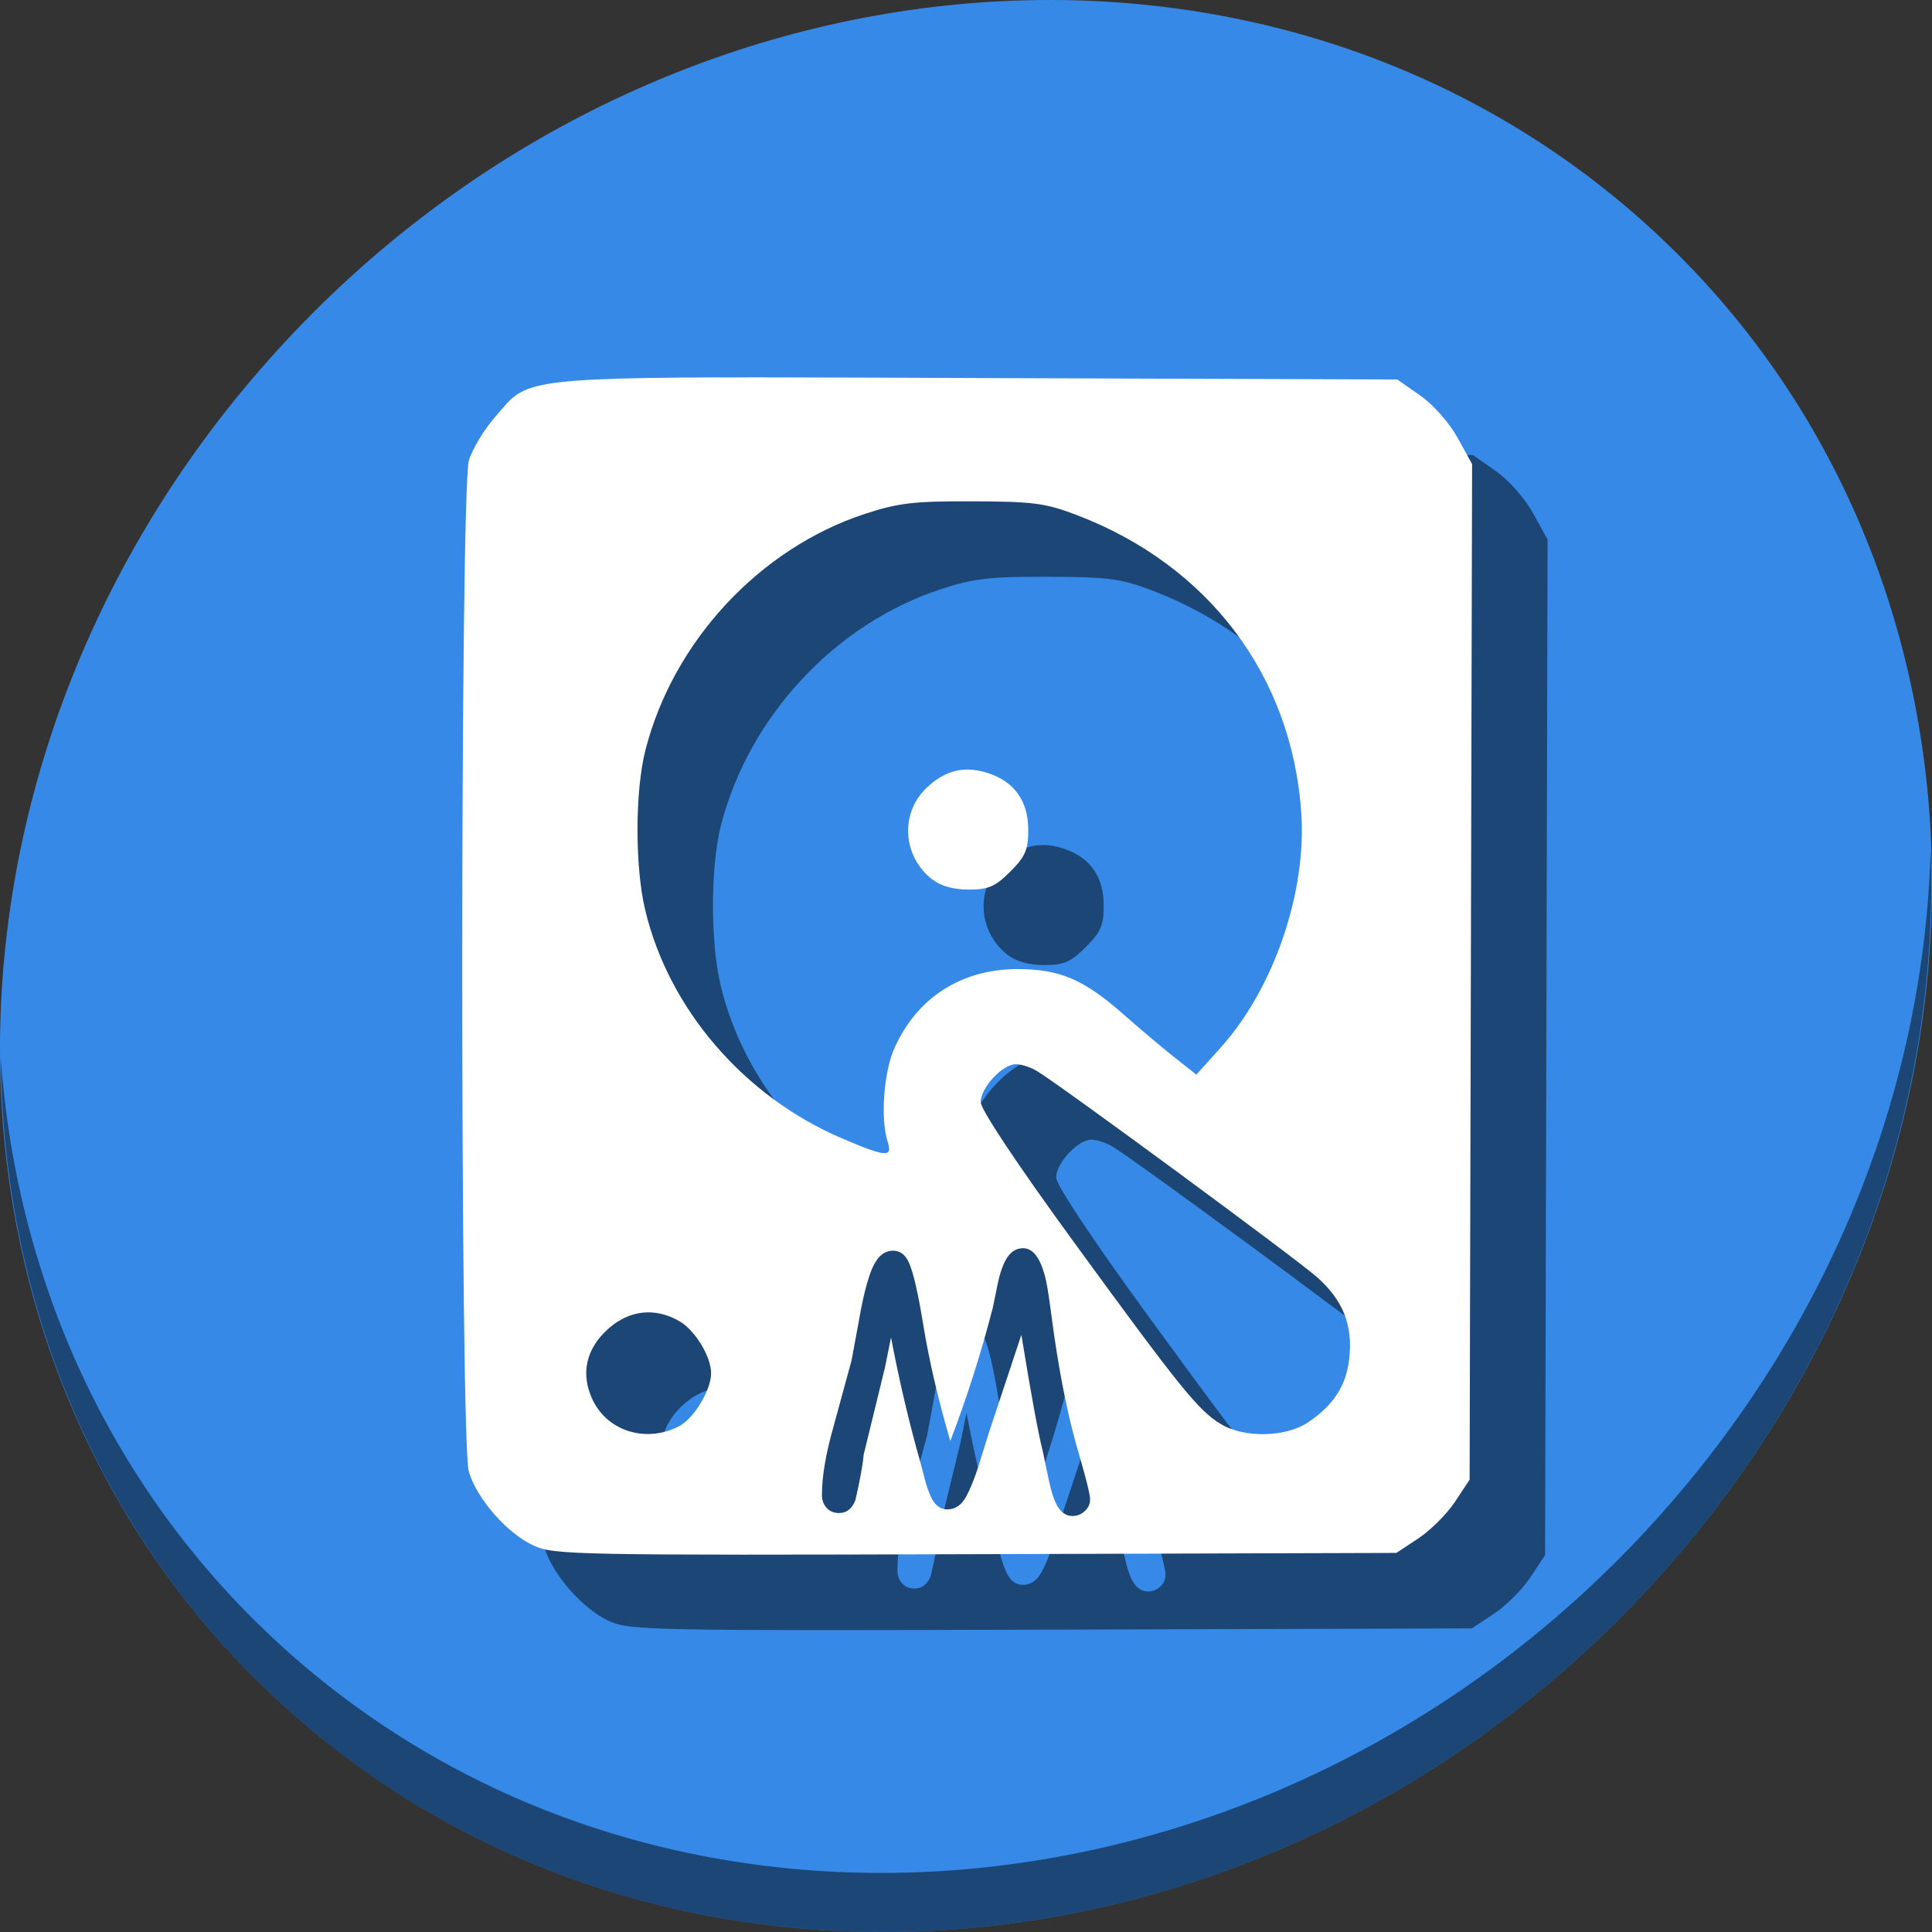 <?xml version="1.0" encoding="UTF-8" standalone="no"?>
<!-- Created with Inkscape (http://www.inkscape.org/) -->

<svg
   xmlns:dc="http://purl.org/dc/elements/1.1/"
   xmlns:cc="http://creativecommons.org/ns#"
   xmlns:rdf="http://www.w3.org/1999/02/22-rdf-syntax-ns#"
   xmlns:svg="http://www.w3.org/2000/svg"
   xmlns="http://www.w3.org/2000/svg"
   xmlns:sodipodi="http://sodipodi.sourceforge.net/DTD/sodipodi-0.dtd"
   xmlns:inkscape="http://www.inkscape.org/namespaces/inkscape"
   id="svg2"
   version="1.1"
   inkscape:version="0.92.2 5c3e80d, 2017-08-06"
   width="512"
   height="512"
   sodipodi:docname="drive-multidisk.svg">
  <rect width="100%" height="100%" fill="#333333" stroke="none"/>
  <defs
     id="defs6" />
  <sodipodi:namedview
     pagecolor="#ffffff"
     bordercolor="#666666"
     borderopacity="1"
     objecttolerance="10"
     gridtolerance="10"
     guidetolerance="10"
     inkscape:pageopacity="0"
     inkscape:pageshadow="2"
     inkscape:window-width="1366"
     inkscape:window-height="717"
     id="namedview4"
     showgrid="false"
     inkscape:zoom="0.48230404"
     inkscape:cx="282.19818"
     inkscape:cy="270.24895"
     inkscape:window-x="0"
     inkscape:window-y="24"
     inkscape:window-maximized="1"
     inkscape:current-layer="svg2" />
  <g
     id="g827">
    <path
       id="path27"
       d="M 432.913,56.474 C 535.106,145.049 538.74,306.174 441.03,416.373 343.32,526.572 181.28,544.101 79.087,455.526 -23.106,366.951 -26.74,205.826 70.97,95.627 168.68,-14.572 330.72,-32.101 432.913,56.474 Z"
       inkscape:connector-curvature="0"
       style="fill:#3689e6;fill-opacity:1;stroke-width:11.11" />
    <path
       id="path51"
       d="M 511.636,224.904 C 510.084,286.215 486.474,349.058 440.669,400.718 342.959,510.917 180.919,528.446 78.726,439.871 30.827,398.356 4.497,340.923 0.194,280.229 0.799,346.585 27.117,410.482 79.079,455.519 181.272,544.094 343.32,526.556 441.022,416.366 490.727,360.308 514.027,291.075 511.636,224.904 Z"
       inkscape:connector-curvature="0"
       style="opacity:1;stroke-width:11.11;fill:#000000;fill-opacity:0.49" />
    <path
       inkscape:connector-curvature="0"
       style="fill:#000000;fill-opacity:0.49;stroke-width:1.401"
       d="m 222.023,120.002 c -65.663,-0.049 -62.724,1.301 -70.73,10.396 -2.96,3.363 -6.125,8.589 -7.031,11.613 -2.336,7.798 -2.357,260.222 -0.021,268.016 2.17,7.242 10.206,16.388 17.207,19.584 5.398,2.464 11.237,2.578 117.145,2.262 l 111.465,-0.332 5.838,-3.865 c 3.211,-2.125 7.578,-6.49 9.703,-9.701 l 3.863,-5.84 0.328,-134.576 0.33,-134.576 -3.832,-6.951 c -2.194,-3.981 -6.424,-8.768 -9.902,-11.205 l -6.074,-4.256 -110.891,-0.389 c -23.437,-0.082 -42.244,-0.168 -57.396,-0.18 z m 55.766,32.852 c 16.099,0.057 19.304,0.483 27.652,3.674 34.88,13.331 56.952,42.644 59.412,78.906 1.433,21.124 -7.294,46.541 -21.35,62.174 l -6.457,7.182 -5.773,-4.562 c -3.175,-2.509 -9.258,-7.636 -13.52,-11.395 -10.524,-9.284 -16.901,-12.014 -28.059,-12.014 -14.921,0 -26.681,7.542 -32.662,20.949 -2.864,6.419 -3.747,18.759 -1.781,24.863 1.344,4.174 -0.429,4.034 -12.105,-0.947 -25.987,-11.087 -45.988,-34.338 -52.199,-60.682 -2.706,-11.476 -2.664,-31.382 0.088,-42.176 7.354,-28.841 30.265,-53.5 58.213,-62.654 8.841,-2.896 12.959,-3.374 28.541,-3.318 z m -1.441,71.09 c -3.886,0.014 -7.405,1.606 -10.797,4.832 -7.051,6.707 -6.389,18.08 1.41,24.215 2.294,1.804 5.658,2.754 9.756,2.754 5.245,0 7.023,-0.768 11.018,-4.762 3.994,-3.994 4.764,-5.772 4.764,-11.018 0,-7.627 -3.614,-12.762 -10.604,-15.068 -1.94,-0.64 -3.781,-0.96 -5.547,-0.953 z m 12.934,78.076 c 1.383,0.027 3.82,0.814 5.416,1.75 5.682,3.332 68.333,49.421 74.238,54.613 6.976,6.134 9.625,12.786 8.625,21.656 -0.806,7.149 -4.086,12.257 -10.809,16.832 -5.979,4.069 -17.035,4.293 -23.301,0.473 -5.933,-3.618 -10.775,-9.625 -39.152,-48.57 -14.785,-20.291 -24.408,-34.763 -24.408,-36.711 -10e-4,-3.846 5.858,-10.113 9.391,-10.043 z m 1.869,48.768 c 2.517,0 4.433,2.43 5.75,7.287 0.468,1.668 1.038,5.119 1.711,10.357 1.726,13.227 3.878,24.523 6.453,33.887 l 2.15,7.549 c 1.112,4.038 1.668,6.526 1.668,7.463 0,1.258 -0.484,2.312 -1.449,3.16 -0.936,0.849 -2.003,1.273 -3.203,1.273 -1.58,0 -2.882,-0.82 -3.906,-2.459 -0.878,-1.405 -1.669,-3.746 -2.371,-7.023 l -1.58,-7.549 c -1.2,-4.682 -3.101,-15.011 -5.705,-30.988 l -8.779,26.467 -2.59,8.34 c -1.053,3.307 -2.152,6.014 -3.293,8.121 -1.229,2.224 -2.881,3.336 -4.959,3.336 -1.726,0 -3.087,-0.936 -4.082,-2.809 -0.644,-1.229 -1.229,-2.795 -1.756,-4.697 l -1.273,-4.873 c -2.956,-10.33 -5.559,-21.391 -7.812,-33.184 l -1.58,7.857 -5.662,23.176 c -0.234,2.721 -0.966,6.745 -2.195,12.07 -0.878,2.282 -2.327,3.424 -4.346,3.424 -1.434,0 -2.575,-0.511 -3.424,-1.535 -0.732,-0.878 -1.098,-1.96 -1.098,-3.248 0,-4.887 1.01,-10.887 3.029,-17.998 l 4.828,-17.688 2.547,-13.828 c 1.288,-6.467 2.648,-10.694 4.082,-12.684 1.171,-1.697 2.617,-2.547 4.344,-2.547 1.902,0 3.321,1.083 4.258,3.248 1.141,2.604 2.371,7.916 3.688,15.934 1.551,9.627 3.965,20.044 7.242,31.252 4.331,-11.266 8.078,-23.001 11.238,-35.203 l 1.316,-6.408 c 0.527,-2.575 1.214,-4.652 2.062,-6.232 1.141,-2.165 2.707,-3.248 4.697,-3.248 z m -99.479,17.006 c 2.828,-0.035 5.708,0.761 8.486,2.402 4.095,2.419 8.293,9.363 8.293,13.719 0,4.474 -4.576,12.029 -8.523,14.07 -8.671,4.484 -18.907,1.345 -22.873,-7.012 -3.289,-6.932 -1.774,-13.635 4.285,-18.955 3.144,-2.761 6.696,-4.179 10.332,-4.225 z"
       id="path883" />
    <path
       id="path867"
       d="m 202.023,100.002 c -65.663,-0.049 -62.724,1.301 -70.73,10.396 -2.96,3.363 -6.125,8.589 -7.031,11.613 -2.336,7.798 -2.357,260.222 -0.021,268.016 2.17,7.242 10.206,16.388 17.207,19.584 5.398,2.464 11.237,2.578 117.145,2.262 l 111.465,-0.332 5.838,-3.865 c 3.211,-2.125 7.578,-6.49 9.703,-9.701 l 3.863,-5.84 0.328,-134.576 0.33,-134.576 -3.832,-6.951 c -2.194,-3.981 -6.424,-8.768 -9.902,-11.205 l -6.074,-4.256 -110.891,-0.389 c -23.437,-0.082 -42.244,-0.168 -57.396,-0.18 z m 55.766,32.852 c 16.099,0.057 19.304,0.483 27.652,3.674 34.88,13.331 56.952,42.644 59.412,78.906 1.433,21.124 -7.294,46.541 -21.35,62.174 l -6.457,7.182 -5.773,-4.562 c -3.175,-2.509 -9.258,-7.636 -13.52,-11.395 -10.524,-9.284 -16.901,-12.014 -28.059,-12.014 -14.921,0 -26.681,7.542 -32.662,20.949 -2.864,6.419 -3.747,18.759 -1.781,24.863 1.344,4.174 -0.429,4.034 -12.105,-0.947 -25.987,-11.087 -45.988,-34.338 -52.199,-60.682 -2.706,-11.476 -2.664,-31.382 0.088,-42.176 7.354,-28.841 30.265,-53.5 58.213,-62.654 8.841,-2.896 12.959,-3.374 28.541,-3.318 z m -1.441,71.09 c -3.886,0.014 -7.405,1.606 -10.797,4.832 -7.051,6.707 -6.389,18.08 1.41,24.215 2.294,1.804 5.658,2.754 9.756,2.754 5.245,0 7.023,-0.768 11.018,-4.762 3.994,-3.994 4.764,-5.772 4.764,-11.018 0,-7.627 -3.614,-12.762 -10.604,-15.068 -1.94,-0.64 -3.781,-0.96 -5.547,-0.953 z m 12.934,78.076 c 1.383,0.027 3.82,0.814 5.416,1.75 5.682,3.332 68.333,49.421 74.238,54.613 6.976,6.134 9.625,12.786 8.625,21.656 -0.806,7.149 -4.086,12.257 -10.809,16.832 -5.979,4.069 -17.035,4.293 -23.301,0.473 -5.933,-3.618 -10.775,-9.625 -39.152,-48.57 -14.785,-20.291 -24.408,-34.763 -24.408,-36.711 -0.001,-3.846 5.858,-10.113 9.391,-10.043 z m 1.869,48.768 c 2.517,0 4.433,2.43 5.75,7.287 0.468,1.668 1.038,5.119 1.711,10.357 1.726,13.227 3.878,24.523 6.453,33.887 l 2.15,7.549 c 1.112,4.038 1.668,6.526 1.668,7.463 0,1.258 -0.484,2.312 -1.449,3.16 -0.936,0.849 -2.003,1.273 -3.203,1.273 -1.58,0 -2.882,-0.82 -3.906,-2.459 -0.878,-1.405 -1.669,-3.746 -2.371,-7.023 l -1.58,-7.549 c -1.2,-4.682 -3.101,-15.011 -5.705,-30.988 l -8.779,26.467 -2.59,8.34 c -1.053,3.307 -2.152,6.014 -3.293,8.121 -1.229,2.224 -2.881,3.336 -4.959,3.336 -1.726,0 -3.087,-0.936 -4.082,-2.809 -0.644,-1.229 -1.229,-2.795 -1.756,-4.697 l -1.273,-4.873 c -2.956,-10.33 -5.559,-21.391 -7.812,-33.184 l -1.58,7.857 -5.662,23.176 c -0.234,2.721 -0.966,6.745 -2.195,12.07 -0.878,2.282 -2.327,3.424 -4.346,3.424 -1.434,0 -2.575,-0.511 -3.424,-1.535 -0.732,-0.878 -1.098,-1.96 -1.098,-3.248 0,-4.887 1.01,-10.887 3.029,-17.998 l 4.828,-17.688 2.547,-13.828 c 1.288,-6.467 2.648,-10.694 4.082,-12.684 1.171,-1.697 2.617,-2.547 4.344,-2.547 1.902,0 3.321,1.083 4.258,3.248 1.141,2.604 2.371,7.916 3.688,15.934 1.551,9.627 3.965,20.044 7.242,31.252 4.331,-11.266 8.078,-23.001 11.238,-35.203 l 1.316,-6.408 c 0.527,-2.575 1.214,-4.652 2.062,-6.232 1.141,-2.165 2.707,-3.248 4.697,-3.248 z m -99.479,17.006 c 2.828,-0.035 5.708,0.761 8.486,2.402 4.095,2.419 8.293,9.363 8.293,13.719 0,4.474 -4.576,12.029 -8.523,14.07 -8.671,4.484 -18.907,1.345 -22.873,-7.012 -3.289,-6.932 -1.774,-13.635 4.285,-18.955 3.144,-2.761 6.696,-4.179 10.332,-4.225 z"
       style="fill:#ffffff;stroke-width:1.401"
       inkscape:connector-curvature="0" />
  </g>
</svg>
